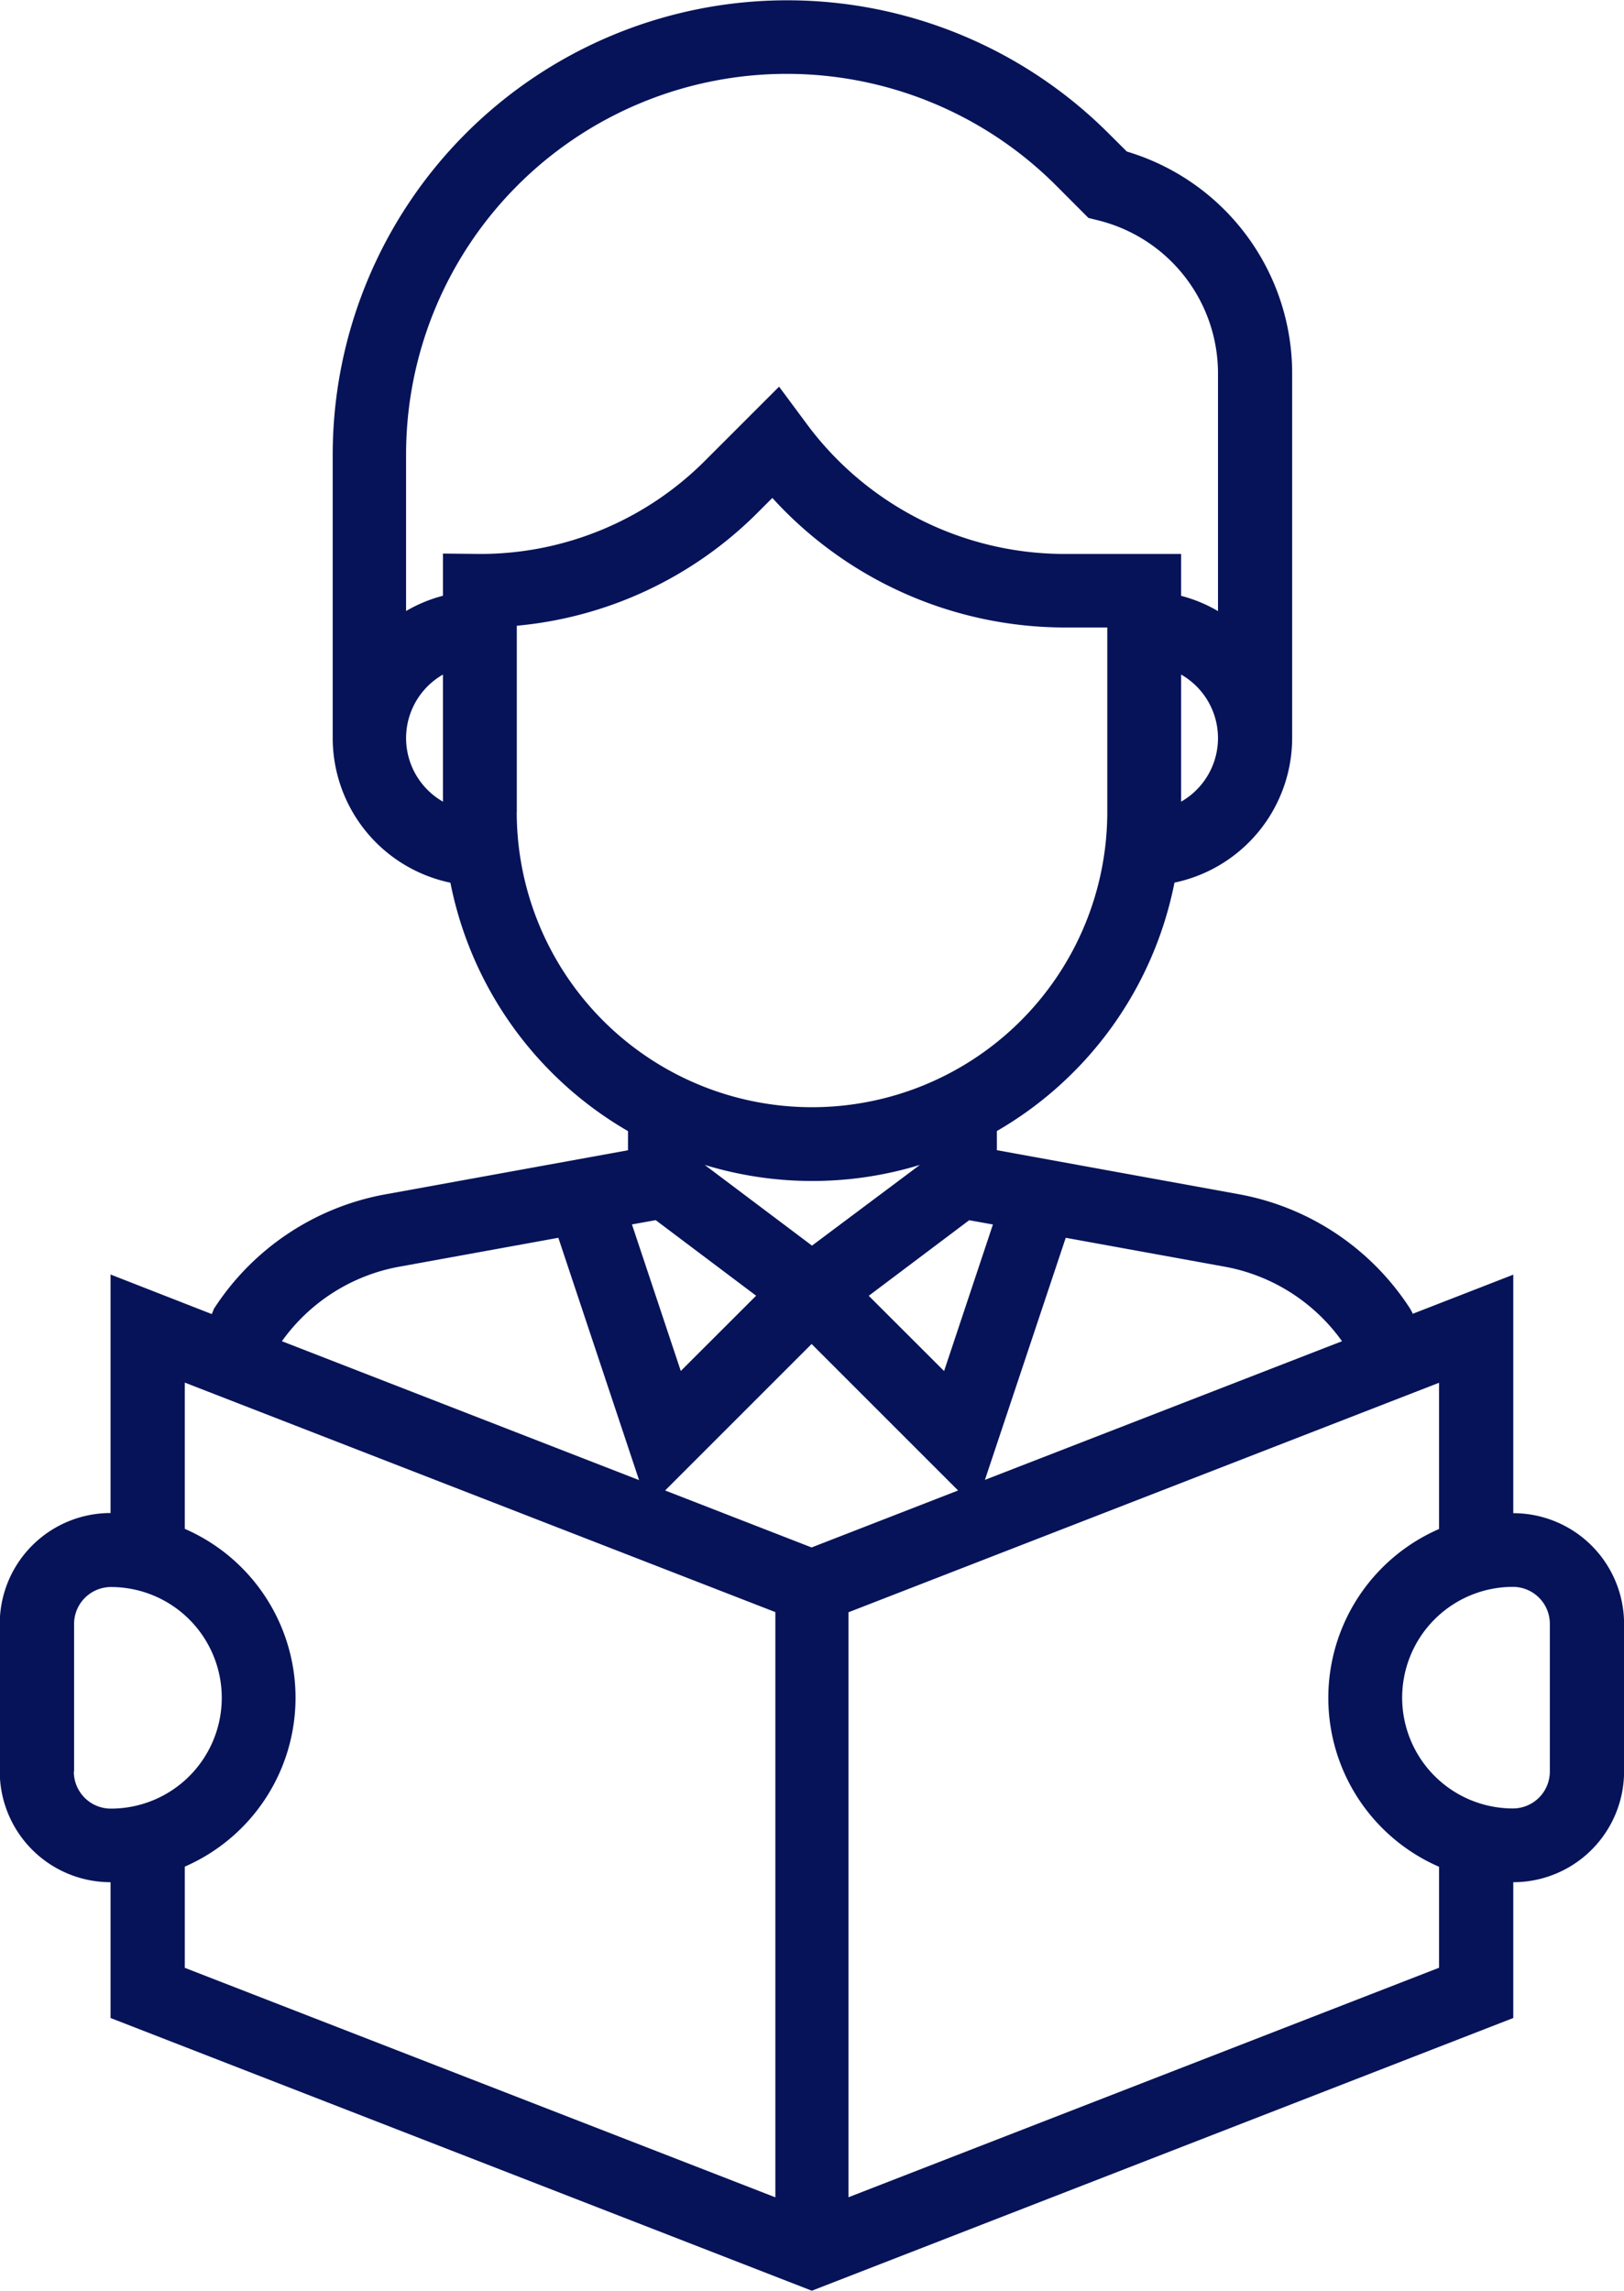 <svg xmlns="http://www.w3.org/2000/svg" width="20.52" height="28.949" viewBox="0 0 20.52 28.949">
  <g id="Сгруппировать_1467" data-name="Сгруппировать 1467" transform="translate(0)">
    <path id="Контур_678" data-name="Контур 678" d="M91.417,19.121V16.107l-1.272.495,0-.008-.03-.055a3.274,3.274,0,0,0-2.163-1.448l-3.06-.557v-.242a4.672,4.672,0,0,0,2.244-3.139,1.869,1.869,0,0,0,1.487-1.827V4.721a2.925,2.925,0,0,0-2.089-2.806L86.3,1.682a5.743,5.743,0,0,0-9.8,4.061V9.327a1.868,1.868,0,0,0,1.487,1.827,4.672,4.672,0,0,0,2.244,3.139v.242l-3.06.556A3.275,3.275,0,0,0,75,16.537l-.028.068-1.279-.5v3.014a1.4,1.4,0,0,0-1.4,1.4v1.865a1.4,1.4,0,0,0,1.4,1.4V25.5l8.861,3.446L91.417,25.5V23.784a1.4,1.4,0,0,0,1.4-1.4V20.52A1.4,1.4,0,0,0,91.417,19.121Zm-5.655-3.48,2.019.367a2.336,2.336,0,0,1,1.472.94L84.741,18.7ZM81.2,14.72a4.646,4.646,0,0,0,2.719,0L82.556,15.74Zm.65,1.653-.952.951-.617-1.852.3-.054Zm2.692-.954.3.054-.617,1.852-.952-.951ZM87.22,10.13V8.524a.925.925,0,0,1,0,1.606Zm-9.327,0a.925.925,0,0,1,0-1.606Zm0-3.135v.533a1.85,1.85,0,0,0-.466.193V5.742a4.81,4.81,0,0,1,8.211-3.4l.411.412.125.031a1.993,1.993,0,0,1,1.512,1.937v3a1.833,1.833,0,0,0-.466-.193V7H85.741a4.056,4.056,0,0,1-3.23-1.614l-.371-.5-.927.927A4.012,4.012,0,0,1,78.359,7Zm.933,3.265V7.907a4.936,4.936,0,0,0,3.048-1.434l.181-.181a5,5,0,0,0,3.686,1.637h.546V10.26a3.731,3.731,0,1,1-7.462,0Zm-1.494,5.748,2.019-.367,1.02,3.062-4.513-1.755A2.336,2.336,0,0,1,77.331,16.008Zm-4.1,6.377V20.52a.467.467,0,0,1,.466-.466,1.4,1.4,0,0,1,0,2.8A.467.467,0,0,1,73.229,22.385Zm8.861,5.381-7.462-2.9V23.587a2.327,2.327,0,0,0,0-4.268V17.471l7.462,2.9ZM80.7,18.834l1.851-1.851,1.851,1.851-1.851.72Zm9.779,6.031-7.462,2.9V20.373l7.462-2.9v1.848a2.327,2.327,0,0,0,0,4.268Zm1.4-2.479a.467.467,0,0,1-.466.466,1.4,1.4,0,0,1,0-2.8.467.467,0,0,1,.466.466Z" transform="translate(-72.296)" fill="#061358"/>
  </g>
</svg>
